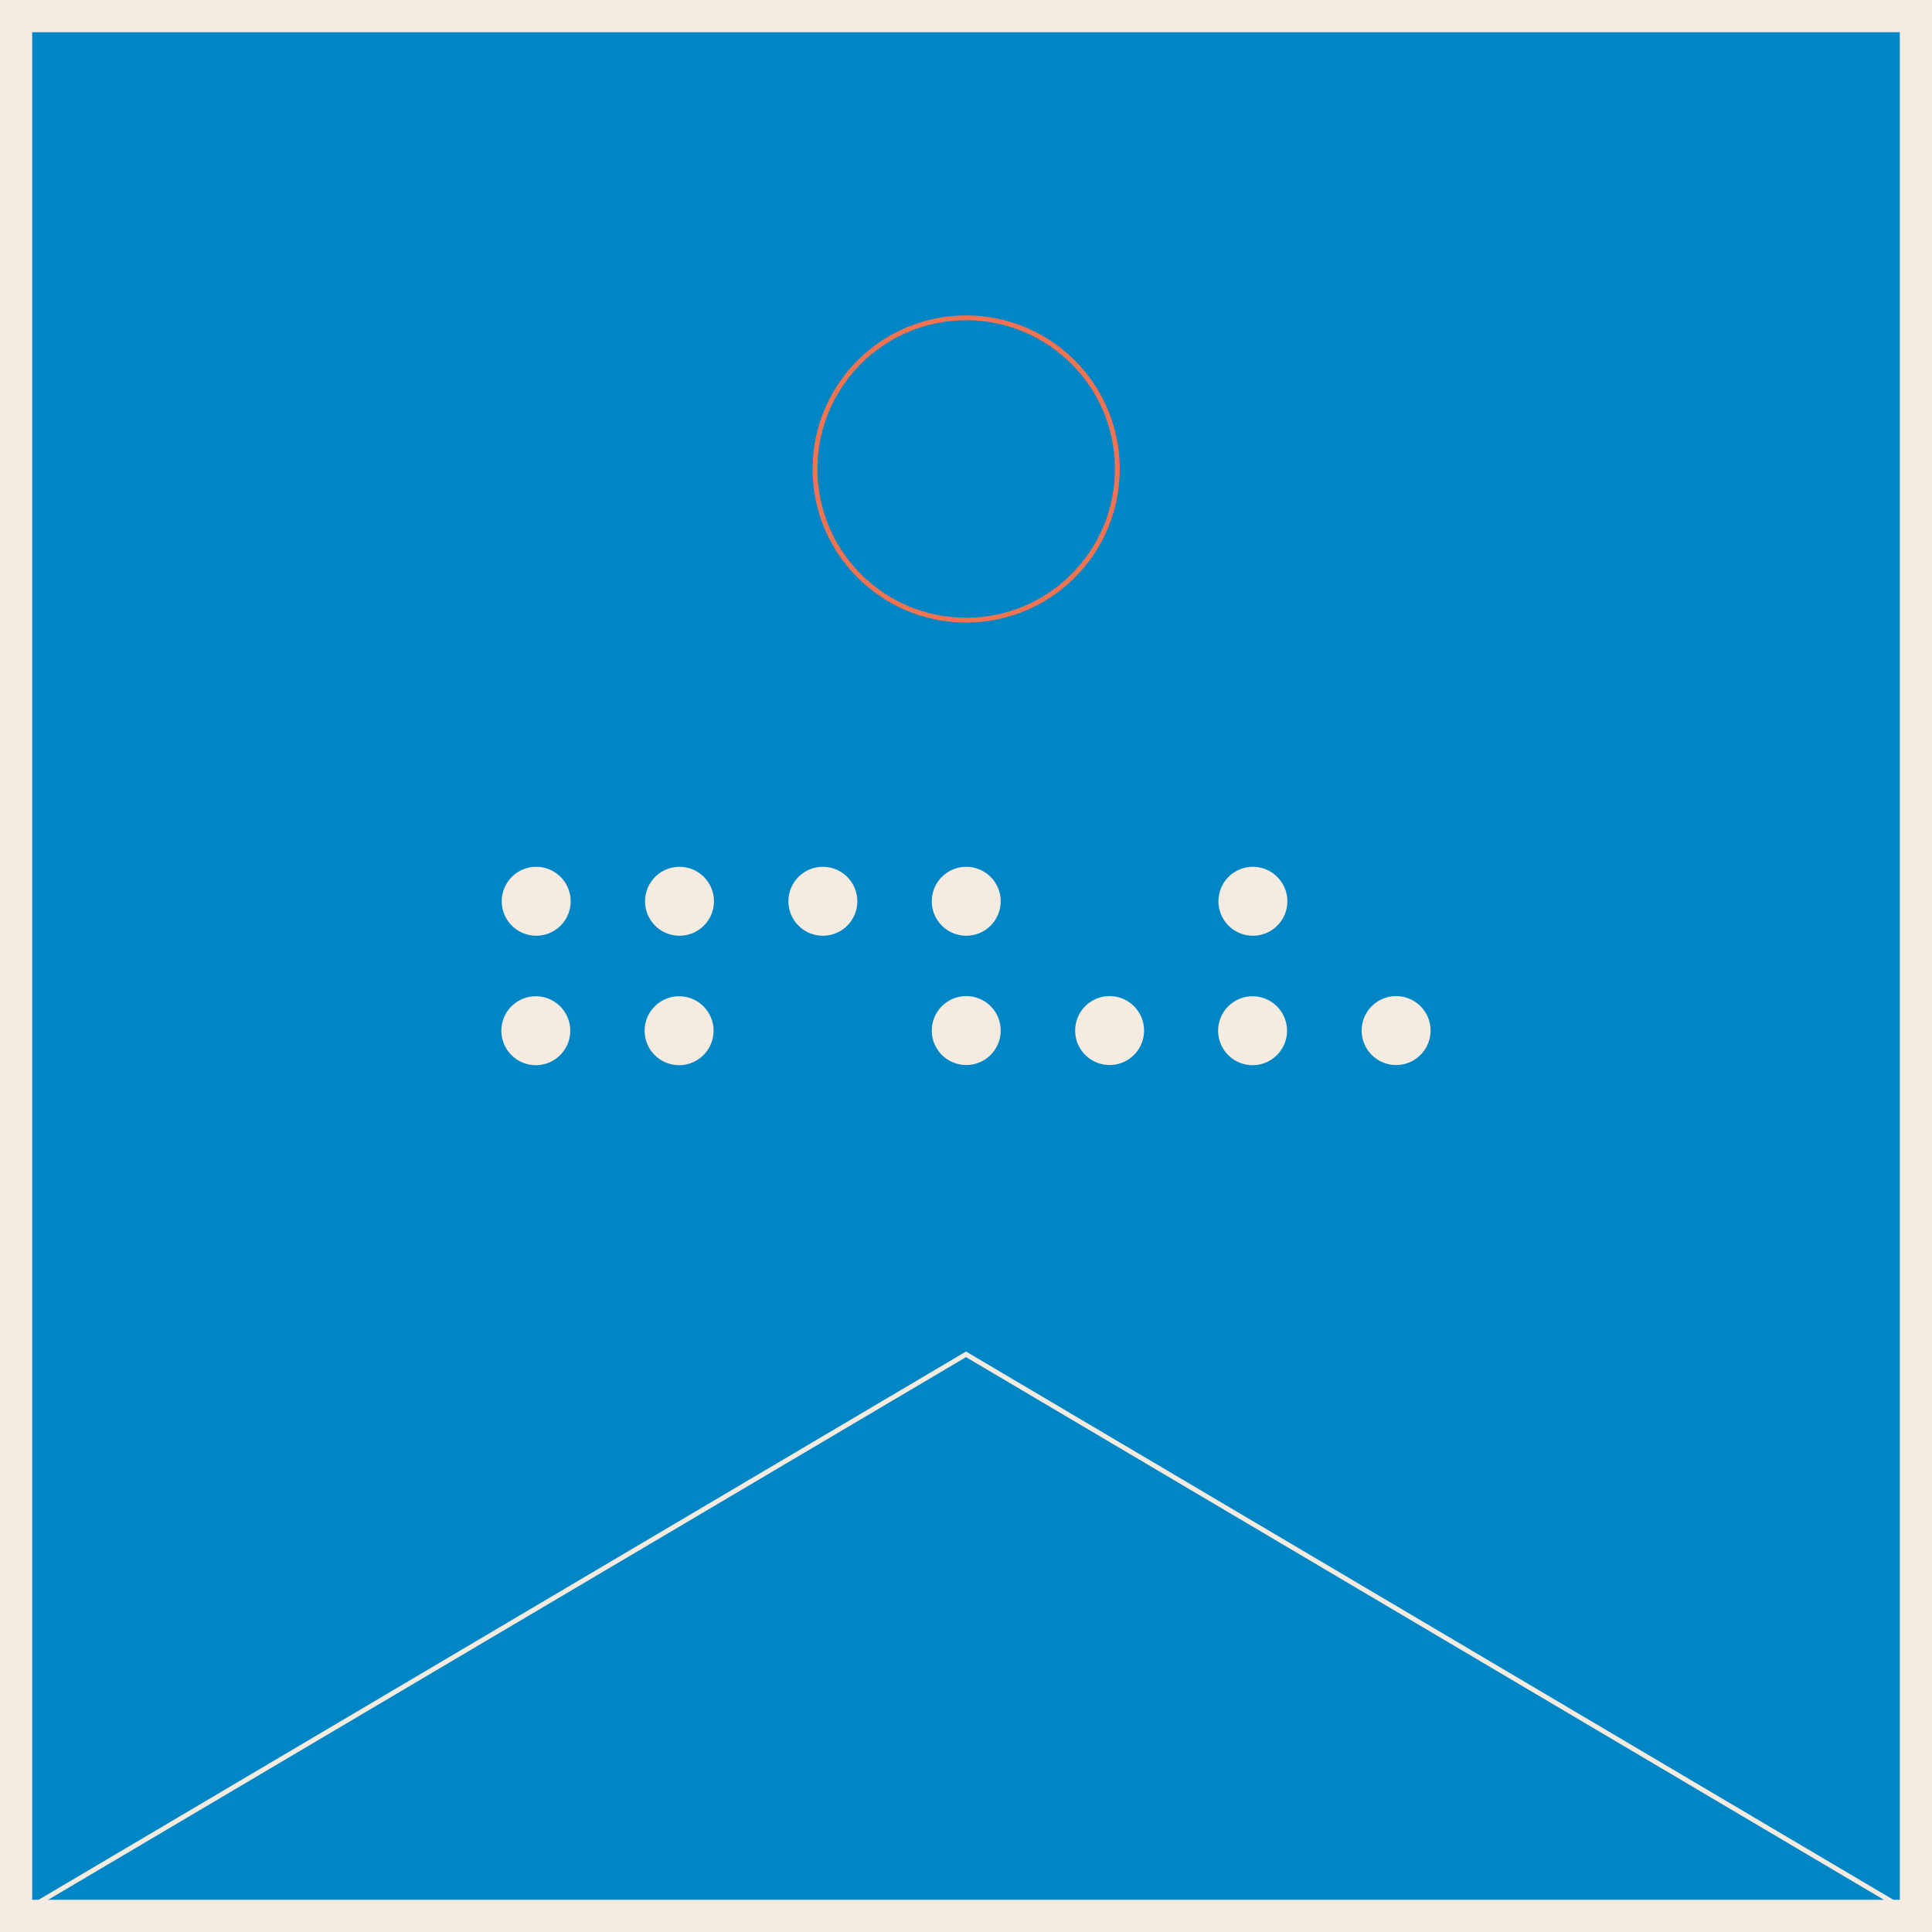 <svg xmlns="http://www.w3.org/2000/svg" viewBox="0 0 1200 1200" width="1200" height="1200">
    <rect x="0" y="0" width="1200" height="1200" fill="#333333" stroke="none"/>
    <title>Tycho logo</title>
    <path fill="#0086c5" stroke="#f5ebe1" stroke-width="20" d="M1190 10v1180H10V10z" />
    <path fill="#f5ebe1" d="M867 661.5a21.4 21.4 0 1 1 .3 0h-.2Zm-88.9-80.3a21.4 21.4 0 1 1 .2 0h-.2Zm0 37.6a21.4 21.4 0 1 1-.2 0h.2Zm-89 42.7a21.4 21.4 0 1 1 .2 0h-.3Zm-89 0a21.4 21.4 0 1 1 .1 0h-.3.1Zm0-80.3a21.4 21.4 0 1 1 .1 0h-.3.1Zm-89.1 0a21.4 21.4 0 1 1 .2 0h-.3Zm-89.1 0a21.4 21.4 0 1 1 .3 0h-.4.1Zm0 37.6a21.4 21.4 0 1 1-.2 0h.2Zm-89-37.6a21.4 21.4 0 1 1 .3 0h-.4.1Zm0 37.6a21.4 21.4 0 1 1-.2 0h.2Z" />
    <path fill="none" stroke="#f5ebe1" stroke-width="3" d="m10 1190 590-348.8 590 348.8H10z" />
    <circle cx="600.1" cy="291.3" r="93.9" fill="none" stroke="#f27352" stroke-width="3" />
</svg>